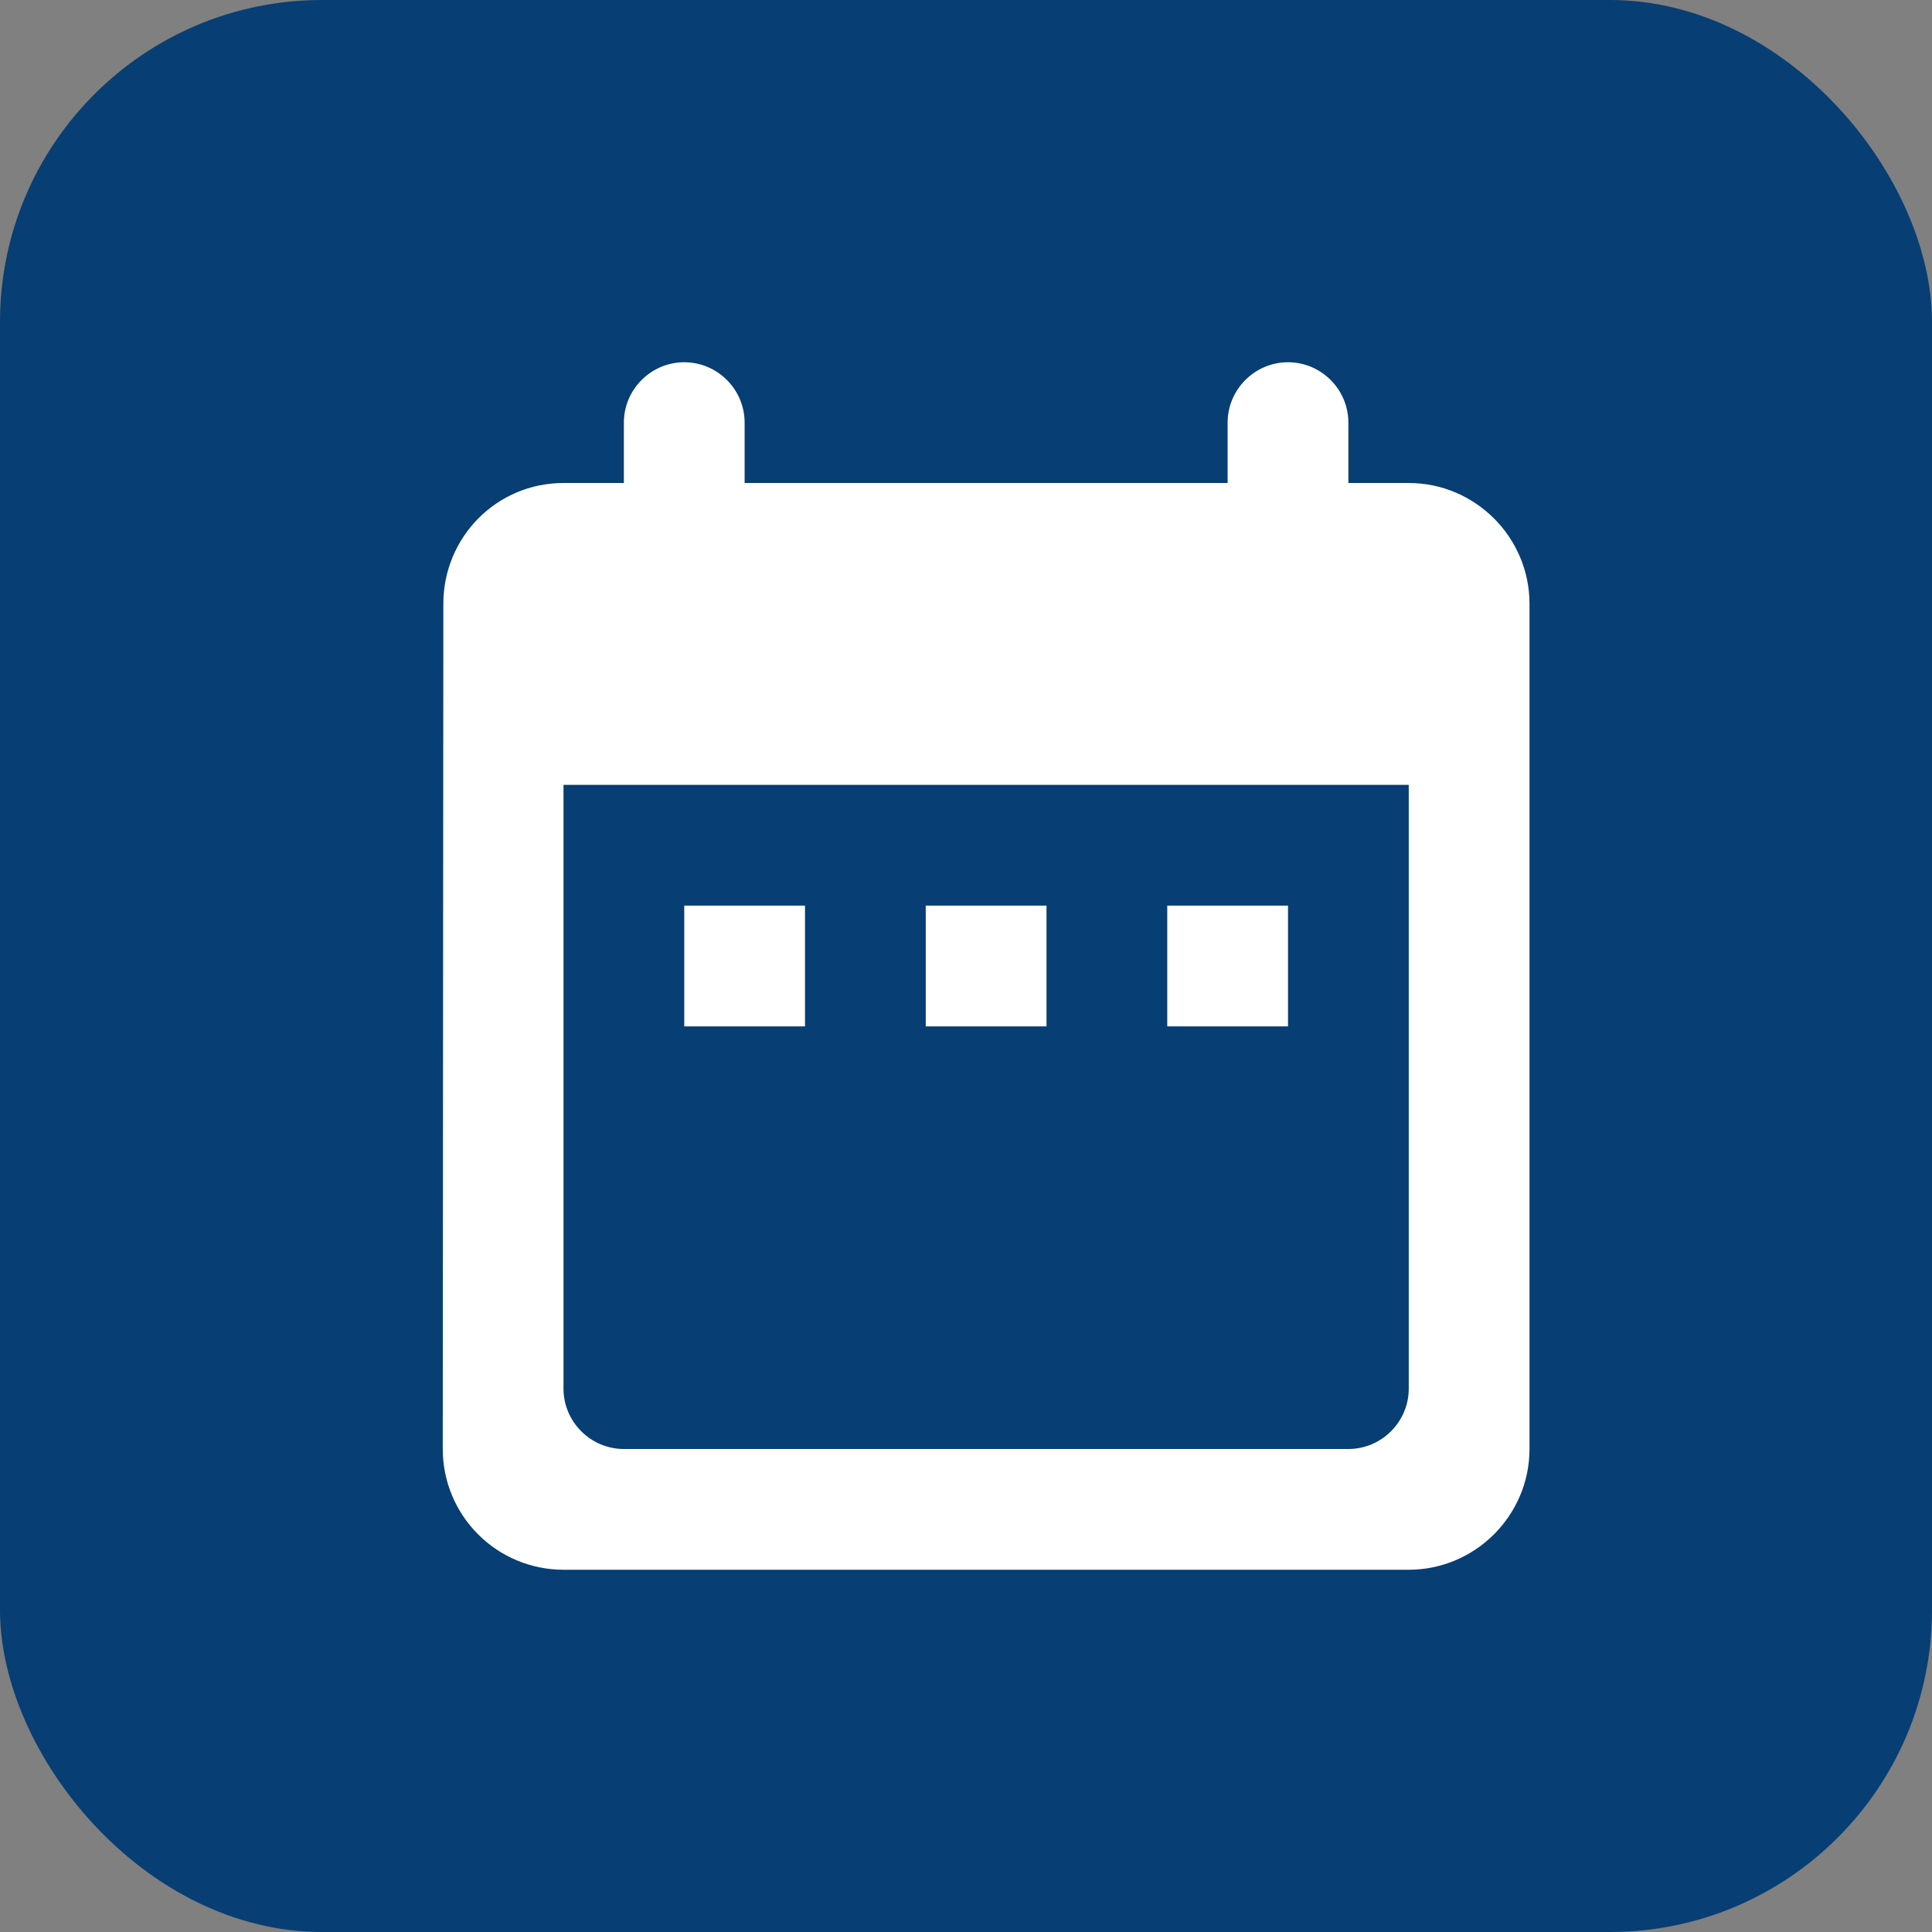 <svg width="48" height="48" viewBox="0 0 48 48" fill="none" xmlns="http://www.w3.org/2000/svg">
<rect x="0" y="0" width="48" height="48" fill="#808080" stroke="none"/>
<rect width="48" height="48" rx="8" fill="#073E74"/>
<path d="M35 12H33.5V10.5C33.5 9.675 32.825 9 32 9C31.175 9 30.5 9.675 30.5 10.5V12H18.5V10.5C18.5 9.675 17.825 9 17 9C16.175 9 15.5 9.675 15.5 10.5V12H14C12.335 12 11.015 13.35 11.015 15L11 36C11 36.796 11.316 37.559 11.879 38.121C12.441 38.684 13.204 39 14 39H35C36.65 39 38 37.65 38 36V15C38 13.35 36.65 12 35 12ZM35 34.5C35 35.325 34.325 36 33.5 36H15.5C14.675 36 14 35.325 14 34.5V19.5H35V34.5ZM17 22.5H20V25.5H17V22.5ZM23 22.5H26V25.5H23V22.5ZM29 22.5H32V25.5H29V22.5Z" fill="white"/>
</svg>
